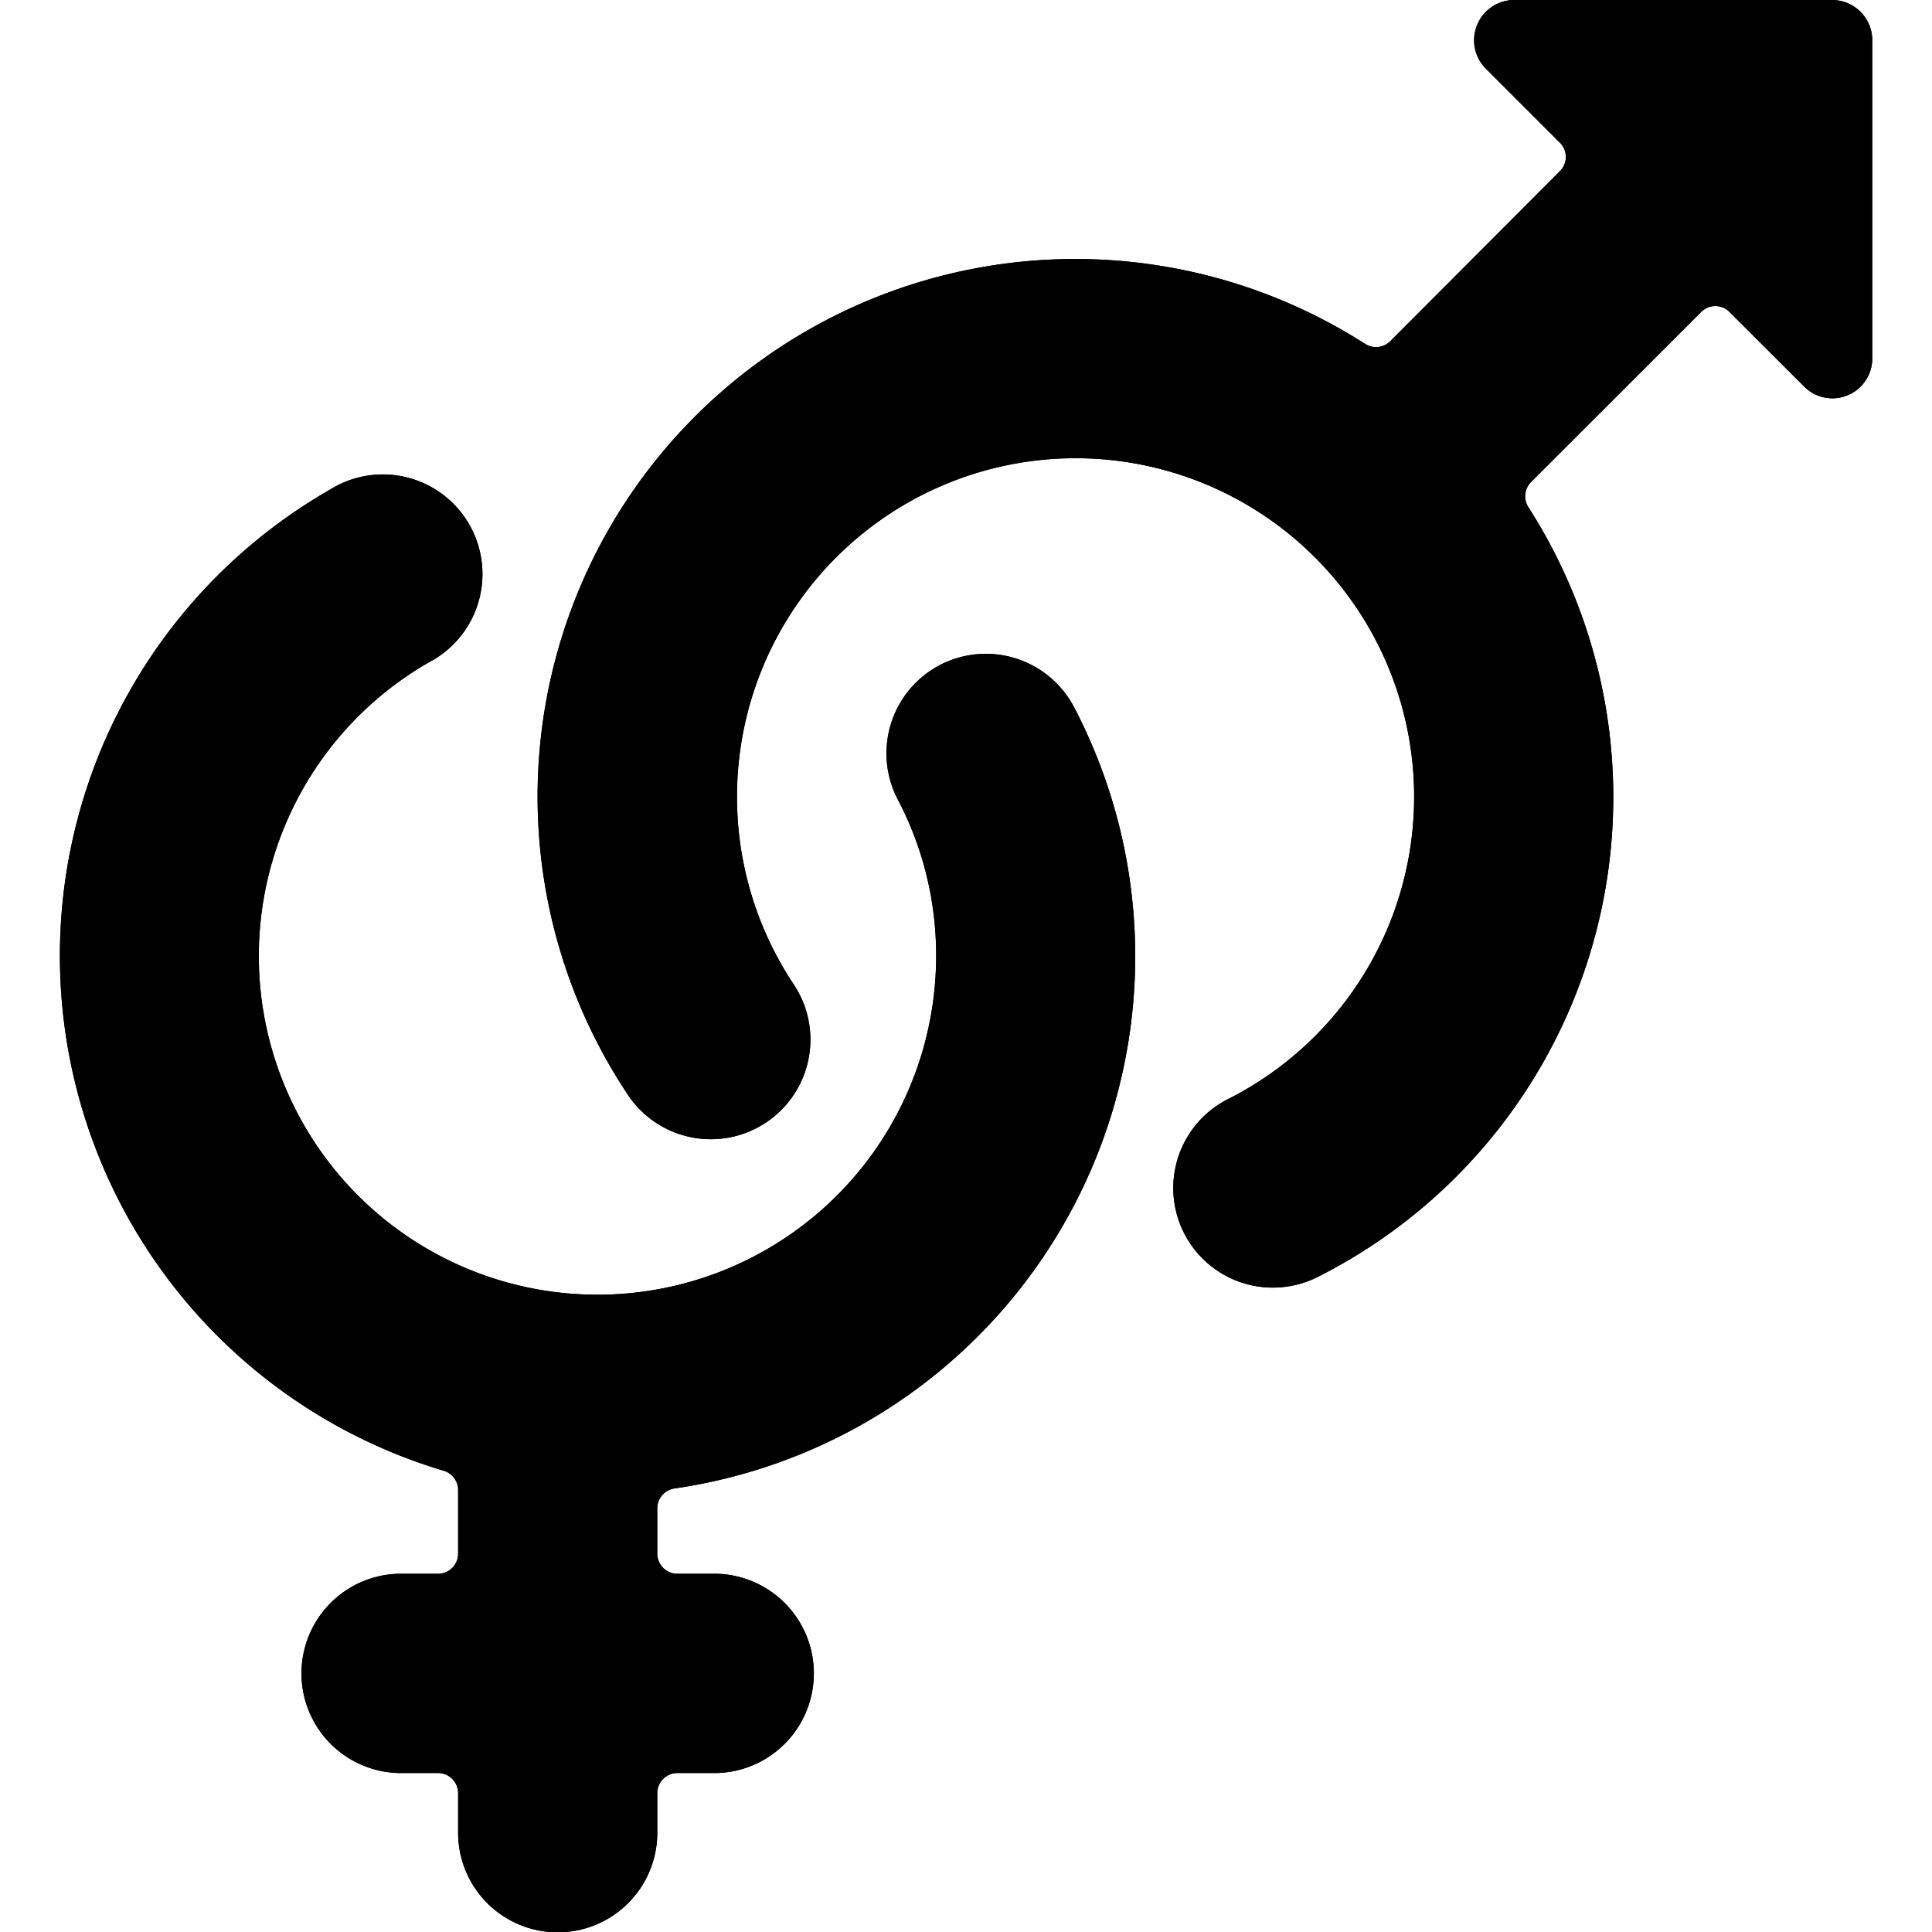 <svg id="Bold" xmlns="http://www.w3.org/2000/svg" viewBox="0 0 24 24"><title>gender-hetero</title><path d="M11.675,8.262a1.238,1.238,0,0,0-.522,1.67,4.152,4.152,0,0,1,.476,1.944,4.207,4.207,0,1,1-6.3-3.649A1.237,1.237,0,1,0,4.1,6.082,6.675,6.675,0,0,0,5.512,18.27a.251.251,0,0,1,.179.24V19.3a.25.25,0,0,1-.25.25H4.948a1.238,1.238,0,0,0,0,2.475h.493a.25.25,0,0,1,.25.25v.492a1.237,1.237,0,1,0,2.474,0v-.492a.25.25,0,0,1,.25-.25h.492a1.238,1.238,0,0,0,0-2.475H8.415a.25.25,0,0,1-.25-.25v-.563a.25.25,0,0,1,.214-.247,6.68,6.68,0,0,0,4.966-9.7A1.237,1.237,0,0,0,11.675,8.262Z"/><path d="M23.258.5A.5.5,0,0,0,22.763,0H18.8a.5.5,0,0,0-.35.845l.928.928a.249.249,0,0,1,0,.353L17.27,4.239a.25.25,0,0,1-.312.033A6.678,6.678,0,0,0,7.8,13.6,1.237,1.237,0,1,0,9.86,12.229a4.206,4.206,0,1,1,5.394,1.425,1.237,1.237,0,1,0,1.116,2.208A6.675,6.675,0,0,0,18.986,6.3a.25.25,0,0,1,.033-.312l2.113-2.112a.247.247,0,0,1,.353,0l.928.927a.495.495,0,0,0,.845-.349Z"/><path d="M11.675,8.262a1.238,1.238,0,0,0-.522,1.67,4.152,4.152,0,0,1,.476,1.944,4.207,4.207,0,1,1-6.3-3.649A1.237,1.237,0,1,0,4.1,6.082,6.675,6.675,0,0,0,5.512,18.27a.251.251,0,0,1,.179.24V19.3a.25.25,0,0,1-.25.25H4.948a1.238,1.238,0,0,0,0,2.475h.493a.25.25,0,0,1,.25.25v.492a1.237,1.237,0,1,0,2.474,0v-.492a.25.25,0,0,1,.25-.25h.492a1.238,1.238,0,0,0,0-2.475H8.415a.25.25,0,0,1-.25-.25v-.563a.25.25,0,0,1,.214-.247,6.68,6.68,0,0,0,4.966-9.7A1.237,1.237,0,0,0,11.675,8.262Z"/><path d="M23.258.5A.5.5,0,0,0,22.763,0H18.8a.5.5,0,0,0-.35.845l.928.928a.249.249,0,0,1,0,.353L17.27,4.239a.25.25,0,0,1-.312.033A6.678,6.678,0,0,0,7.8,13.6,1.237,1.237,0,1,0,9.86,12.229a4.206,4.206,0,1,1,5.394,1.425,1.237,1.237,0,1,0,1.116,2.208A6.675,6.675,0,0,0,18.986,6.3a.25.25,0,0,1,.033-.312l2.113-2.112a.247.247,0,0,1,.353,0l.928.927a.495.495,0,0,0,.845-.349Z"/></svg>